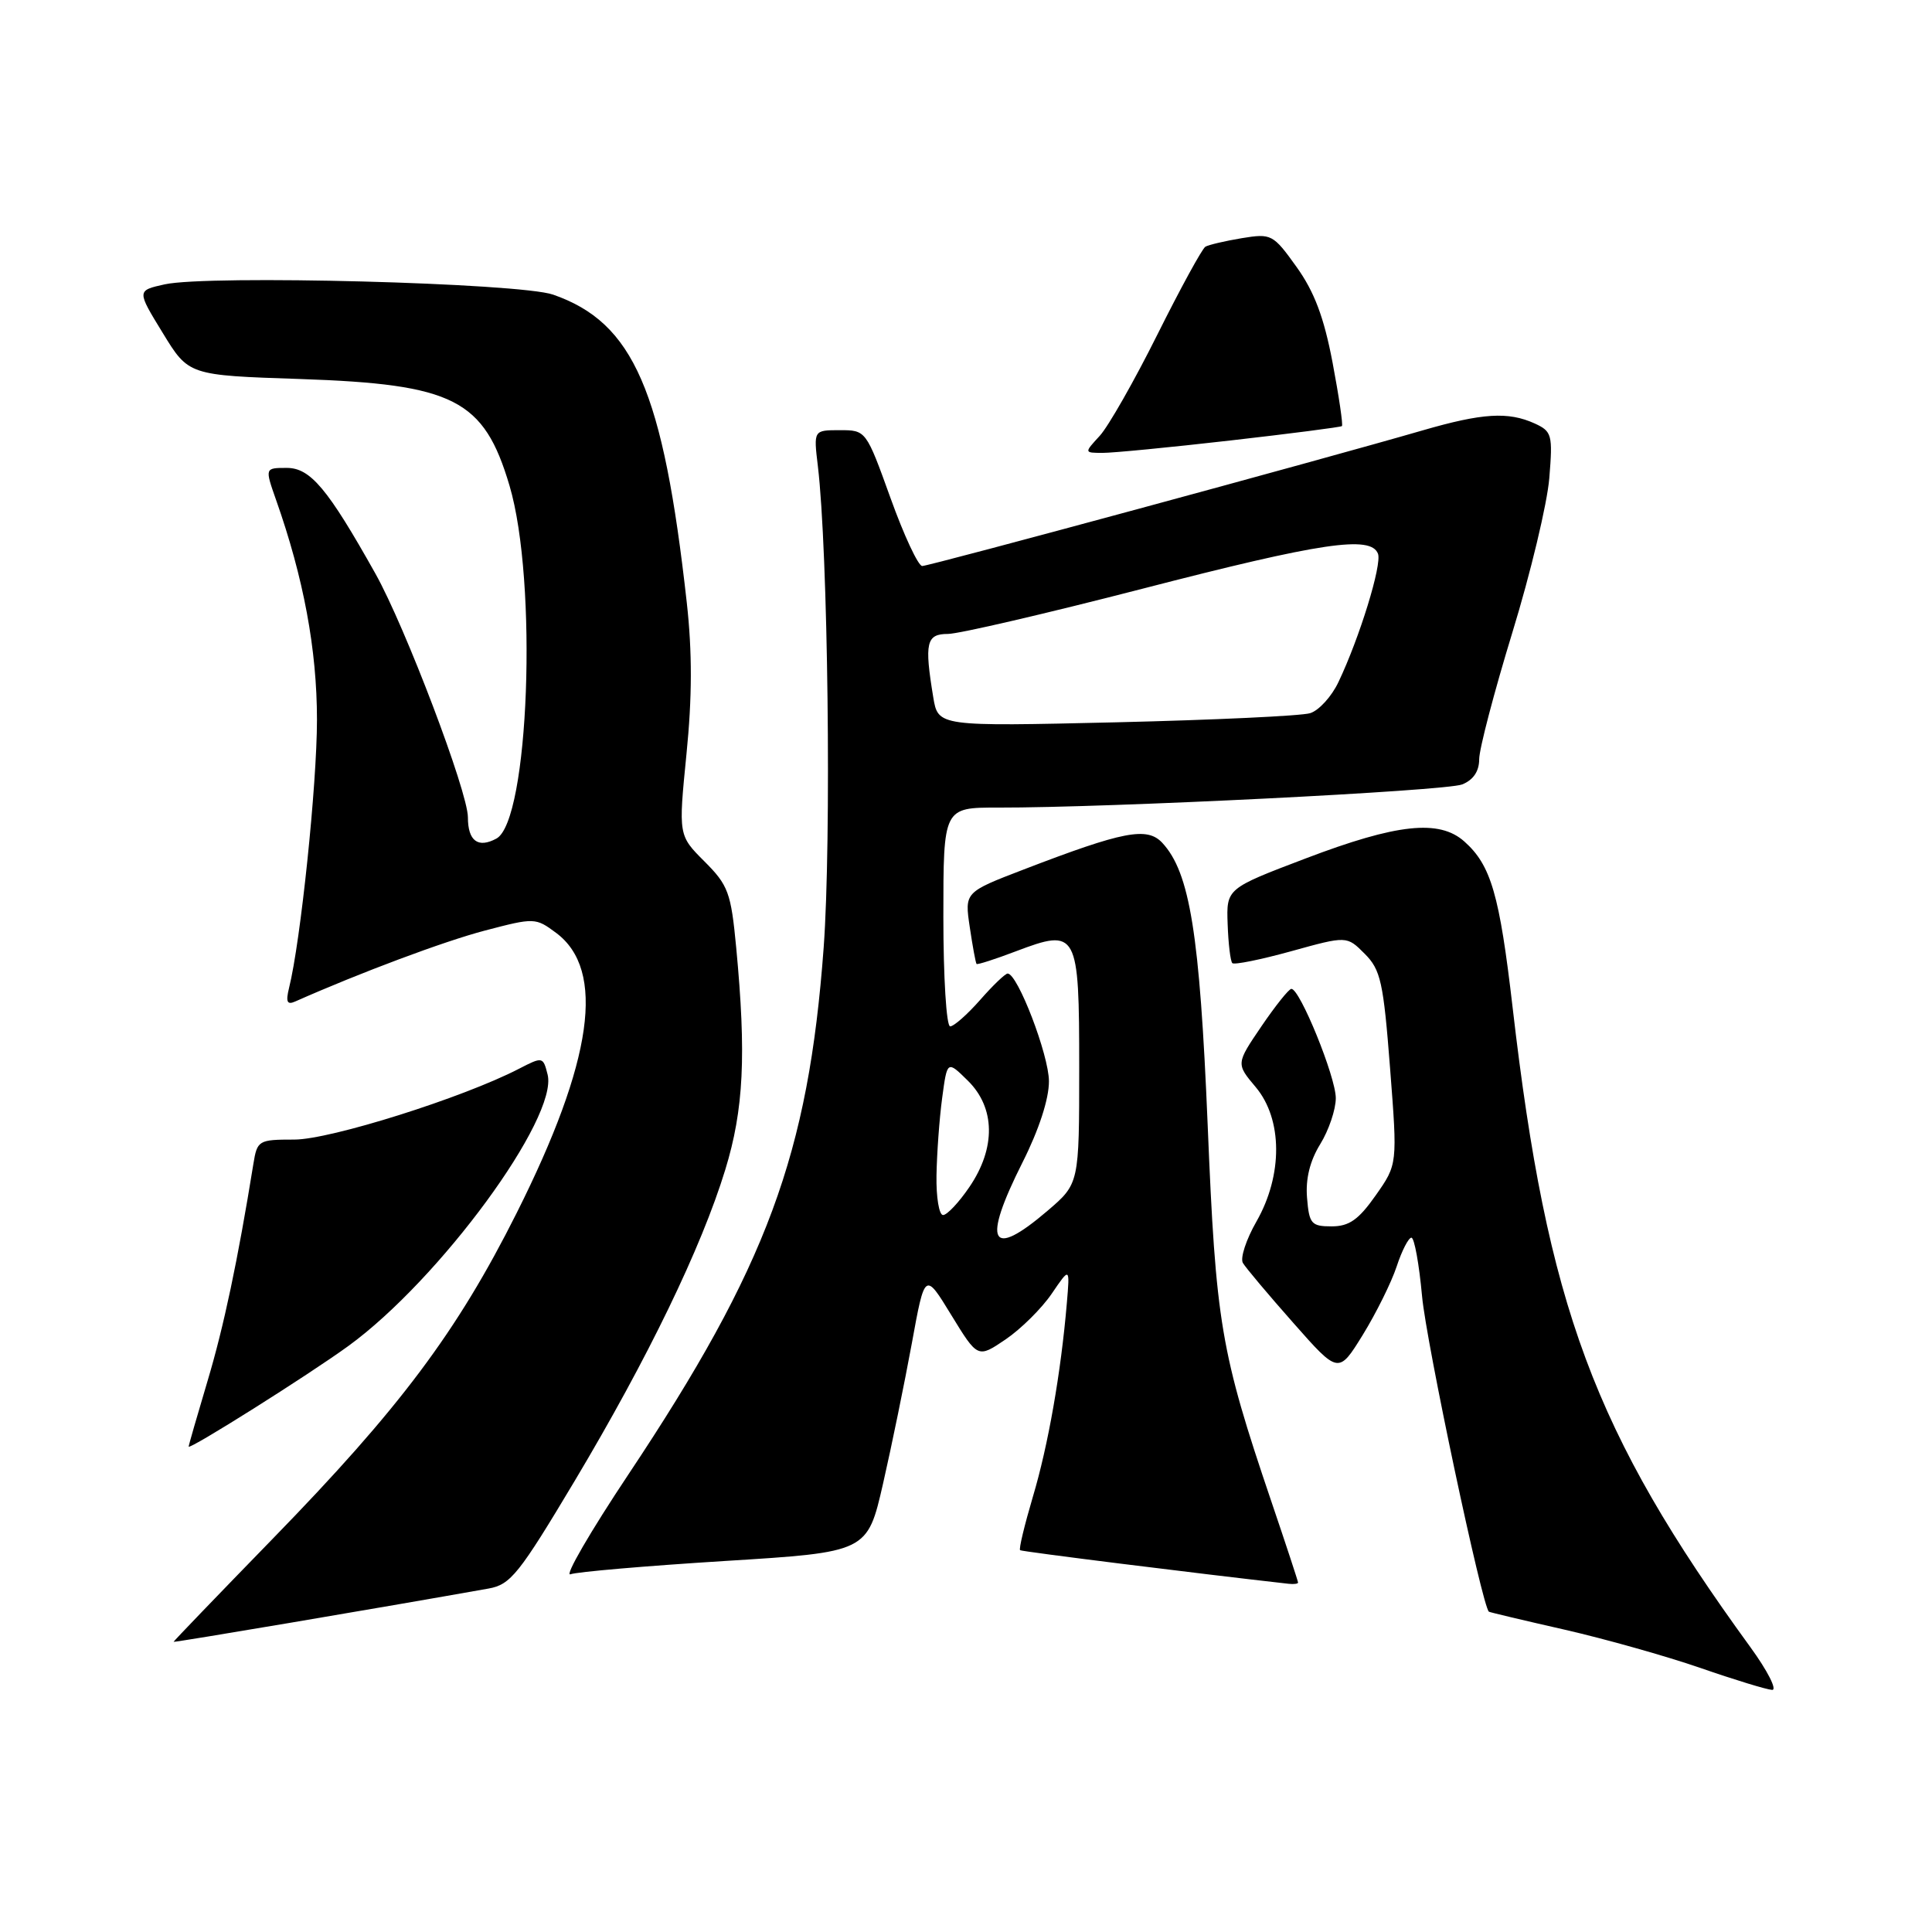 <?xml version="1.0" encoding="UTF-8" standalone="no"?>
<!DOCTYPE svg PUBLIC "-//W3C//DTD SVG 1.1//EN" "http://www.w3.org/Graphics/SVG/1.1/DTD/svg11.dtd" >
<svg xmlns="http://www.w3.org/2000/svg" xmlns:xlink="http://www.w3.org/1999/xlink" version="1.1" viewBox="0 0 256 256">
 <g >
 <path fill="currentColor"
d=" M 231.93 218.25 C 211.17 189.70 205.03 173.17 200.43 133.50 C 198.69 118.52 197.57 114.65 194.03 111.50 C 190.71 108.54 185.11 109.14 173.00 113.75 C 162.50 117.74 162.50 117.74 162.67 122.46 C 162.76 125.05 163.04 127.38 163.29 127.62 C 163.54 127.87 167.05 127.16 171.10 126.04 C 178.46 124.00 178.46 124.00 180.83 126.38 C 182.95 128.50 183.31 130.13 184.19 141.52 C 185.18 154.28 185.18 154.28 182.29 158.39 C 180.02 161.62 178.77 162.50 176.45 162.50 C 173.76 162.50 173.47 162.17 173.19 158.72 C 172.98 156.21 173.57 153.82 174.94 151.60 C 176.07 149.77 177.00 147.02 177.00 145.51 C 177.00 142.70 172.23 130.98 171.11 131.03 C 170.78 131.04 168.99 133.28 167.14 136.00 C 163.78 140.95 163.78 140.95 166.39 144.05 C 169.96 148.30 170.00 155.70 166.49 161.85 C 165.12 164.24 164.31 166.72 164.69 167.35 C 165.06 167.98 168.07 171.56 171.37 175.29 C 177.36 182.08 177.36 182.08 180.58 176.87 C 182.34 174.01 184.36 169.94 185.06 167.83 C 185.75 165.72 186.64 164.00 187.02 164.00 C 187.41 164.00 188.04 167.49 188.43 171.75 C 188.98 177.87 196.42 212.97 197.29 213.56 C 197.41 213.64 201.90 214.71 207.28 215.93 C 212.66 217.16 220.76 219.44 225.28 221.00 C 229.80 222.57 234.09 223.88 234.81 223.92 C 235.52 223.97 234.23 221.41 231.93 218.25 Z  M 64.74 210.49 C 67.66 209.97 68.78 208.56 76.16 196.21 C 85.85 179.97 92.93 165.35 96.10 155.00 C 98.55 147.02 98.90 139.80 97.55 125.55 C 96.86 118.27 96.50 117.30 93.34 114.14 C 89.89 110.69 89.89 110.69 90.96 99.93 C 91.72 92.39 91.73 86.38 91.00 79.83 C 87.87 51.76 83.97 42.76 73.29 39.04 C 68.83 37.49 27.62 36.40 21.81 37.68 C 18.12 38.50 18.12 38.50 21.56 44.11 C 24.99 49.73 24.99 49.73 39.75 50.22 C 60.16 50.91 64.12 52.92 67.51 64.34 C 71.28 77.05 70.10 108.80 65.77 111.12 C 63.34 112.43 62.00 111.43 62.00 108.30 C 62.00 104.94 53.70 83.06 49.74 76.00 C 43.43 64.75 41.13 62.00 38.00 62.00 C 35.09 62.00 35.09 62.00 36.58 66.24 C 40.23 76.57 42.00 86.09 42.00 95.37 C 42.00 103.97 39.83 124.80 38.30 130.91 C 37.85 132.75 38.04 133.18 39.10 132.71 C 47.71 128.89 58.88 124.71 64.27 123.30 C 70.82 121.58 70.97 121.59 73.70 123.62 C 80.28 128.54 78.58 140.56 68.46 160.73 C 60.56 176.48 52.98 186.60 36.09 203.94 C 28.89 211.34 23.00 217.46 23.00 217.55 C 23.00 217.67 50.43 213.04 64.74 210.49 Z  M 172.00 209.70 C 172.00 209.53 170.41 204.69 168.46 198.95 C 161.72 179.06 161.11 175.41 160.02 149.00 C 158.97 123.73 157.66 115.60 154.00 111.67 C 151.99 109.53 148.86 110.13 135.65 115.21 C 127.81 118.22 127.81 118.22 128.50 122.86 C 128.88 125.41 129.28 127.60 129.40 127.73 C 129.52 127.85 131.86 127.10 134.59 126.06 C 142.77 122.96 143.00 123.38 143.00 141.47 C 143.00 156.84 143.00 156.84 138.82 160.42 C 131.21 166.93 130.09 164.75 135.50 154.00 C 137.67 149.69 139.00 145.61 138.99 143.27 C 138.98 139.79 134.84 129.00 133.52 129.00 C 133.20 129.00 131.56 130.57 129.87 132.50 C 128.18 134.42 126.39 136.00 125.90 136.00 C 125.40 136.00 125.00 129.47 125.00 121.50 C 125.00 107.00 125.00 107.00 132.25 107.01 C 146.90 107.04 191.57 104.81 193.75 103.94 C 195.22 103.35 196.00 102.20 196.00 100.60 C 196.00 99.26 197.98 91.71 200.39 83.83 C 202.81 75.95 205.01 66.74 205.29 63.36 C 205.76 57.60 205.64 57.16 203.35 56.11 C 199.84 54.52 196.43 54.73 188.50 57.03 C 175.28 60.87 123.15 75.00 122.20 75.00 C 121.67 75.00 119.78 70.95 118.00 66.00 C 114.76 57.01 114.75 57.00 111.28 57.00 C 107.80 57.00 107.80 57.00 108.37 61.75 C 109.72 73.02 110.18 111.34 109.14 125.56 C 107.12 152.96 101.62 167.81 83.28 195.35 C 78.21 202.96 74.75 208.93 75.59 208.60 C 76.43 208.28 85.62 207.49 96.02 206.84 C 114.93 205.67 114.93 205.67 117.01 196.58 C 118.15 191.59 119.86 183.23 120.82 178.01 C 122.55 168.52 122.55 168.52 126.05 174.25 C 129.56 179.98 129.56 179.98 133.26 177.47 C 135.29 176.09 138.04 173.36 139.36 171.42 C 141.77 167.88 141.77 167.88 141.36 172.69 C 140.58 181.88 138.89 191.54 136.86 198.33 C 135.75 202.09 134.98 205.28 135.17 205.41 C 135.42 205.60 158.49 208.48 170.75 209.86 C 171.44 209.94 172.00 209.86 172.00 209.70 Z  M 46.16 178.35 C 58.24 169.57 74.00 148.10 72.56 142.38 C 71.96 140.01 71.90 140.00 68.76 141.62 C 61.34 145.46 43.76 151.00 39.00 151.00 C 34.24 151.00 34.08 151.10 33.57 154.25 C 31.50 167.05 29.66 175.77 27.50 182.99 C 26.13 187.59 25.00 191.50 25.00 191.68 C 25.00 192.19 40.91 182.17 46.16 178.35 Z  M 163.00 58.37 C 170.97 57.46 177.64 56.60 177.81 56.46 C 177.98 56.33 177.42 52.53 176.57 48.03 C 175.43 42.03 174.15 38.65 171.80 35.37 C 168.69 31.03 168.46 30.92 164.54 31.56 C 162.32 31.93 160.15 32.44 159.72 32.69 C 159.29 32.95 156.43 38.18 153.36 44.33 C 150.30 50.47 146.86 56.51 145.72 57.75 C 143.65 60.00 143.65 60.00 146.08 60.01 C 147.41 60.02 155.03 59.28 163.00 58.37 Z  M 124.09 155.75 C 124.14 152.86 124.47 148.25 124.84 145.50 C 125.51 140.50 125.51 140.50 128.25 143.20 C 131.89 146.79 131.97 152.11 128.46 157.27 C 127.07 159.32 125.49 161.00 124.96 161.00 C 124.43 161.00 124.04 158.64 124.09 155.75 Z  M 123.66 92.38 C 122.47 85.17 122.74 84.00 125.60 84.00 C 127.02 84.00 138.64 81.30 151.42 78.00 C 175.10 71.88 181.64 70.91 182.59 73.37 C 183.14 74.80 180.15 84.51 177.35 90.38 C 176.45 92.29 174.76 94.14 173.60 94.50 C 172.45 94.86 160.88 95.40 147.90 95.71 C 124.30 96.26 124.30 96.26 123.66 92.38 Z "/>
</g>
</svg>